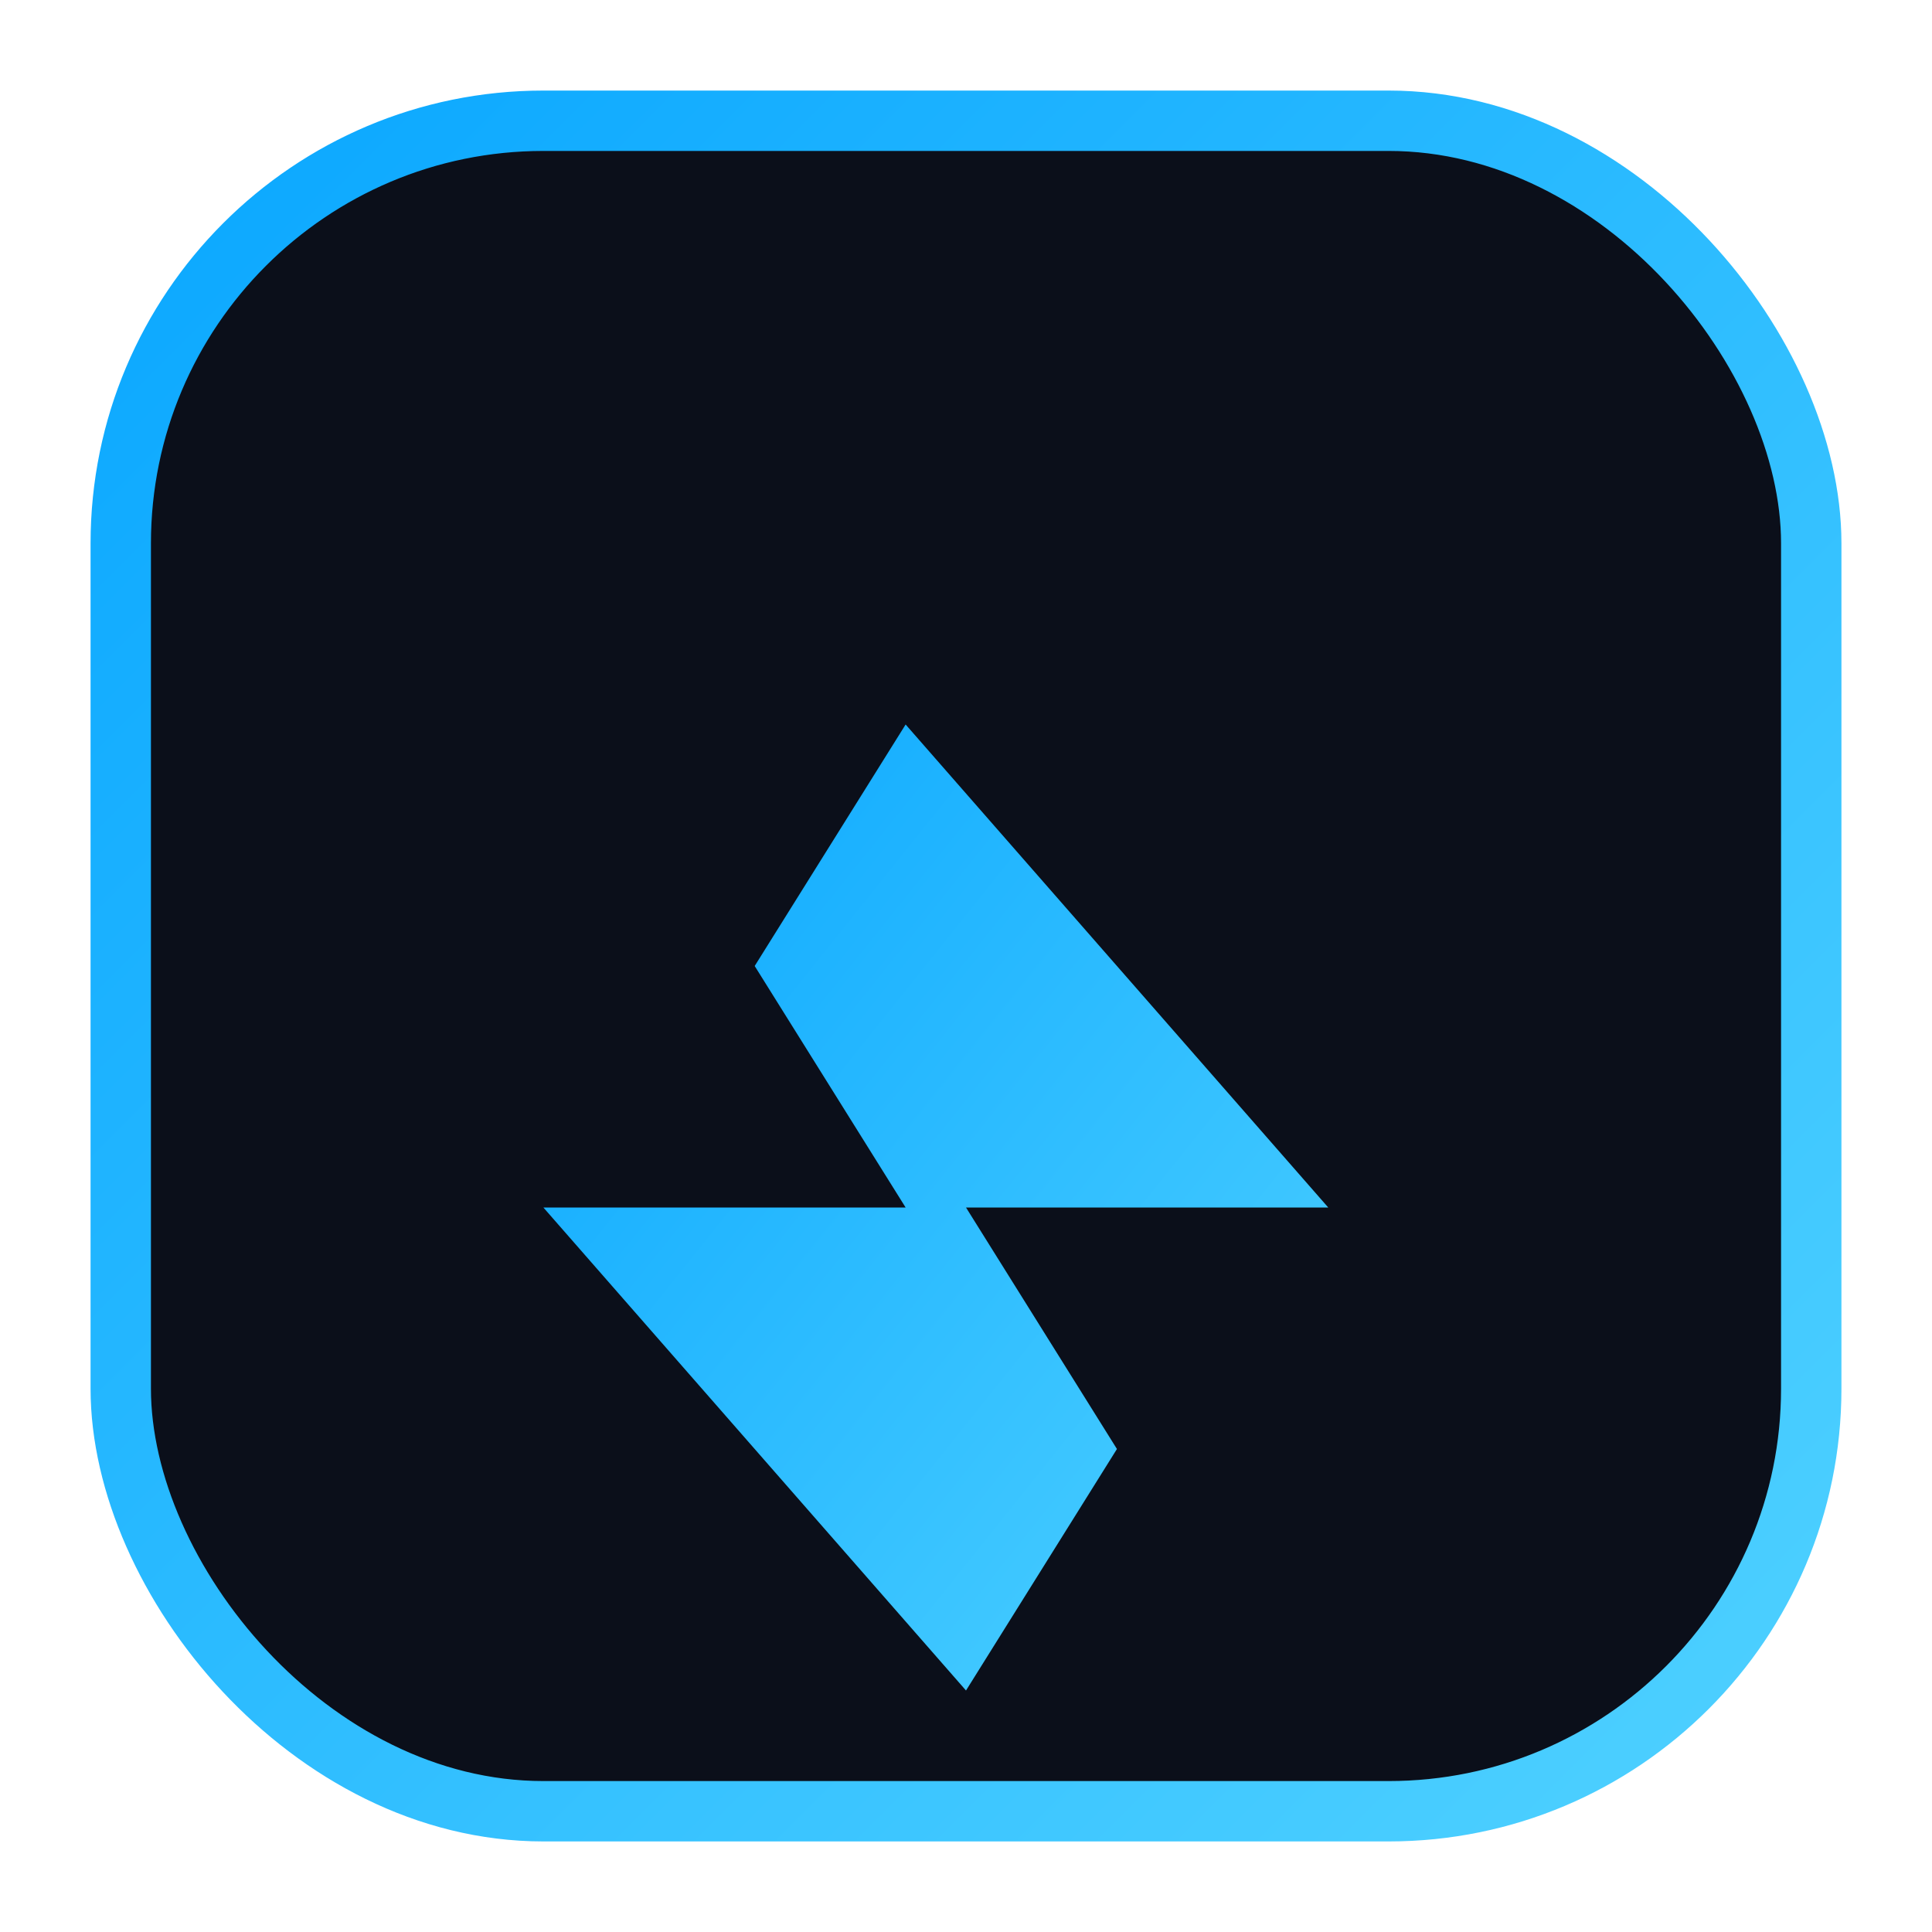 <?xml version="1.0" encoding="UTF-8"?>
<svg xmlns="http://www.w3.org/2000/svg" viewBox="0 0 64 64">
  <defs>
    <linearGradient id="g" x1="0" x2="1" y1="0" y2="1">
      <stop offset="0" stop-color="#0aa7ff"/>
      <stop offset="1" stop-color="#4fd1ff"/>
    </linearGradient>
    <filter id="glow" x="-50%" y="-50%" width="200%" height="200%">
      <feGaussianBlur stdDeviation="2.5" result="b"/>
      <feMerge>
        <feMergeNode in="b"/>
        <feMergeNode in="SourceGraphic"/>
      </feMerge>
    </filter>
  </defs>
  <rect x="4" y="4" width="56" height="56" rx="14" fill="#0b0f1a" stroke="url(#g)" stroke-width="2"/>
  <path d="M18 40h12l-5-8 5-8 14 16H32l5 8-5 8-14-16z" fill="url(#g)" filter="url(#glow)"/>
</svg>
